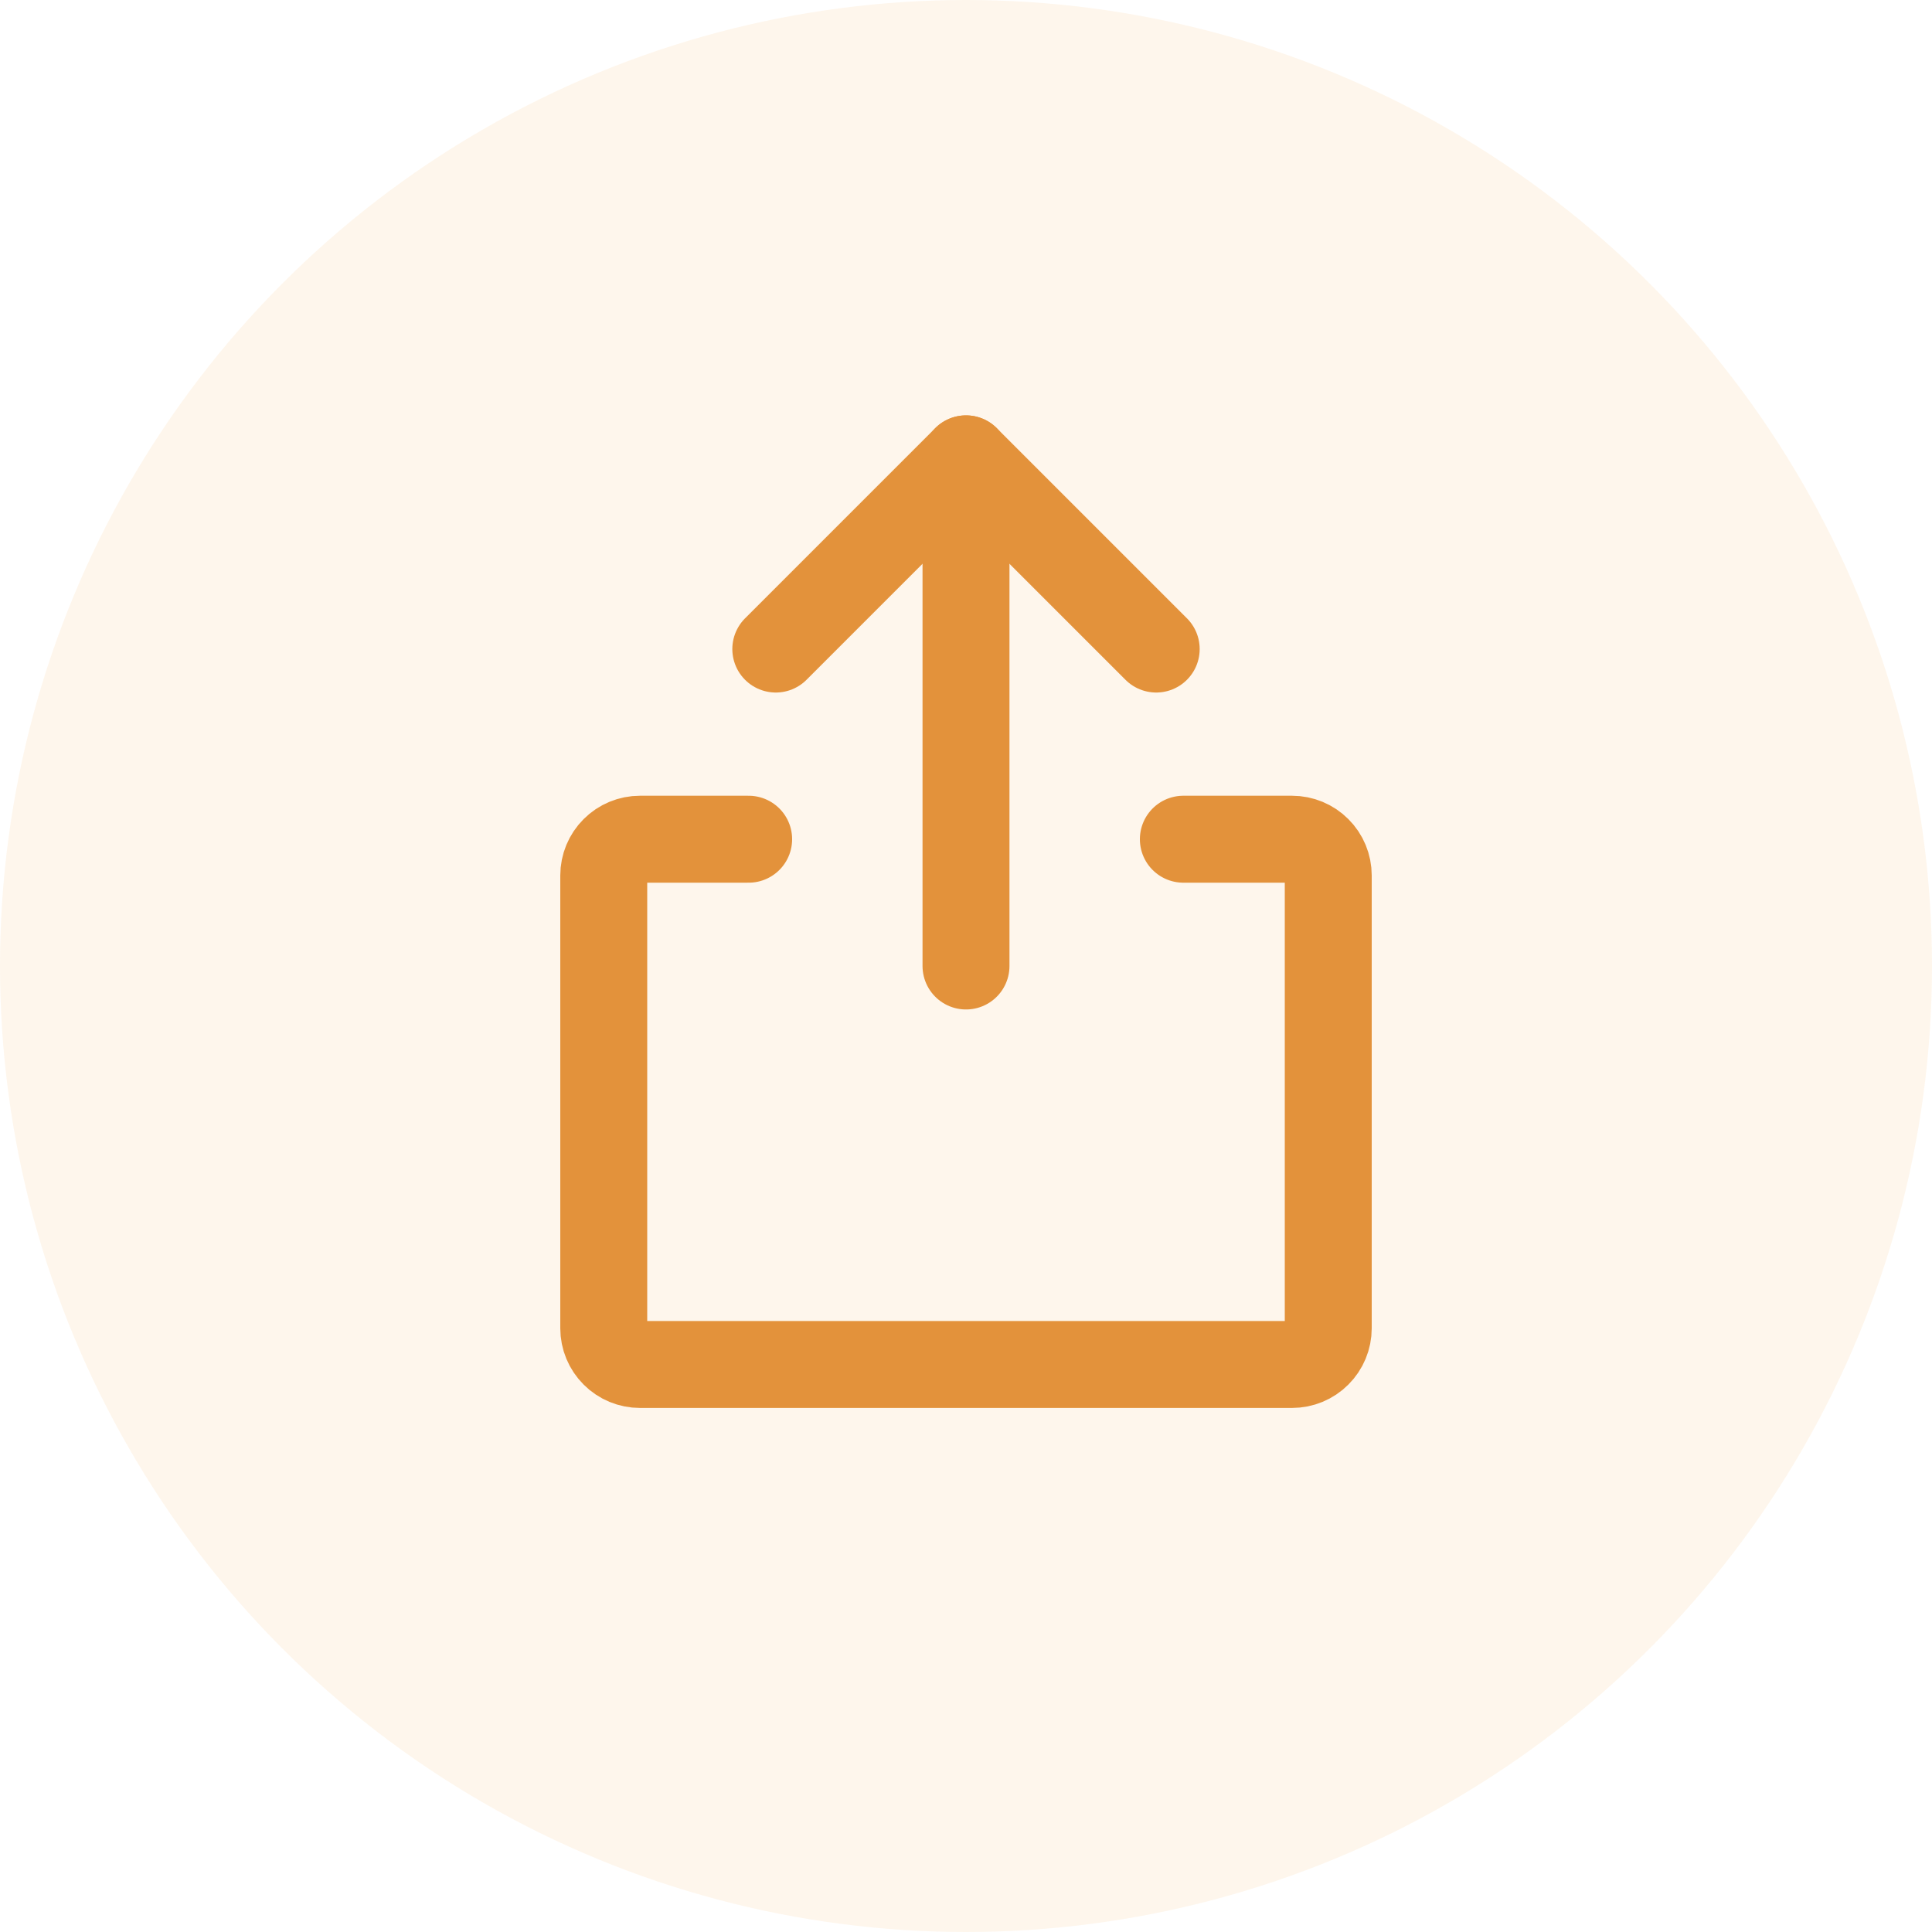 <svg width="40" height="40" viewBox="0 0 40 40" fill="none" xmlns="http://www.w3.org/2000/svg">
<circle cx="20" cy="20" r="20" fill="#F2B660" fill-opacity="0.12"/>
<path d="M16.062 13.438L20 9.5L23.938 13.438" stroke="#E3923B" stroke-width="1.8" stroke-linecap="round" stroke-linejoin="round"/>
<path d="M20 20V9.5" stroke="#E3923B" stroke-width="1.8" stroke-linecap="round" stroke-linejoin="round"/>
<path d="M24.5 17.375H26.75C26.949 17.375 27.14 17.454 27.28 17.595C27.421 17.735 27.5 17.926 27.5 18.125V27.5C27.5 27.699 27.421 27.89 27.28 28.03C27.14 28.171 26.949 28.25 26.75 28.25H13.25C13.051 28.25 12.86 28.171 12.72 28.03C12.579 27.89 12.5 27.699 12.5 27.5V18.125C12.5 17.926 12.579 17.735 12.72 17.595C12.86 17.454 13.051 17.375 13.25 17.375H15.5" stroke="#E3923B" stroke-width="1.8" stroke-linecap="round" stroke-linejoin="round"/>
</svg>
